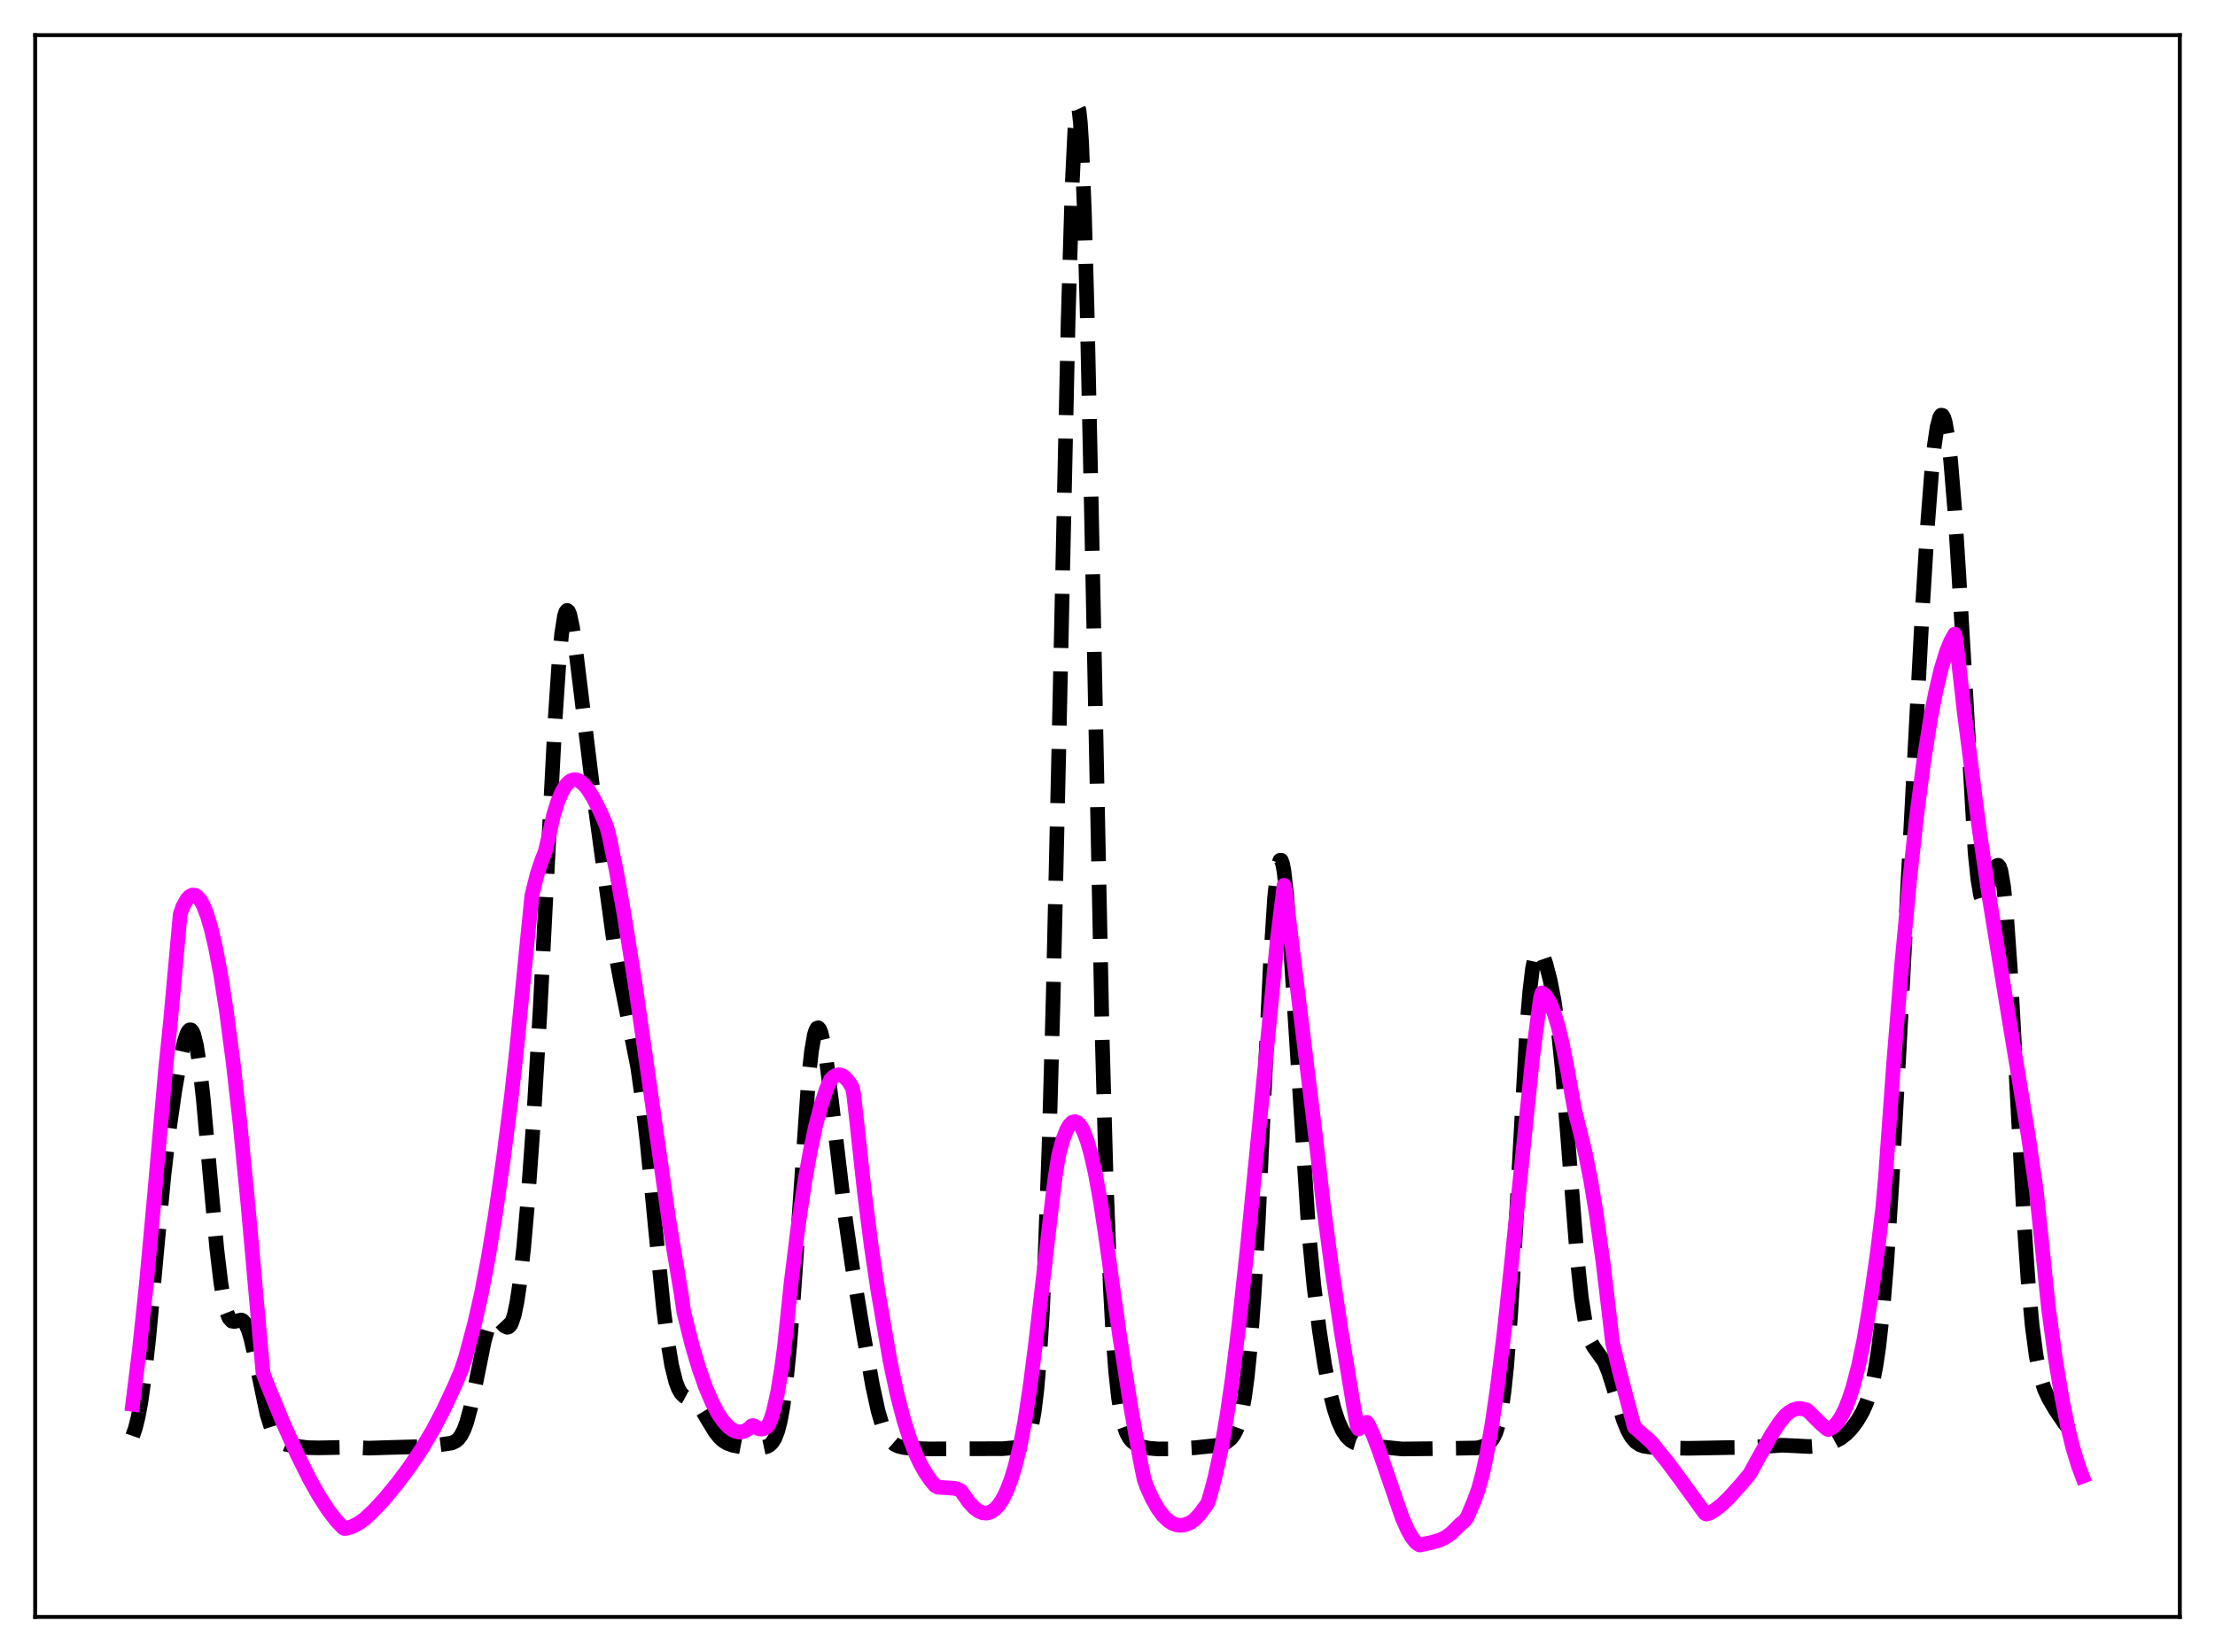 <?xml version="1.0" encoding="utf-8" standalone="no"?>
<!DOCTYPE svg PUBLIC "-//W3C//DTD SVG 1.1//EN"
  "http://www.w3.org/Graphics/SVG/1.1/DTD/svg11.dtd">
<svg xmlns:xlink="http://www.w3.org/1999/xlink" width="453.6pt" height="338.4pt" viewBox="0 0 453.6 338.4" xmlns="http://www.w3.org/2000/svg" version="1.1">
 <defs>
  <style type="text/css">*{stroke-linejoin: round; stroke-linecap: butt}</style>
 </defs>
 <g id="figure_1">
  <g id="patch_1">
   <path d="M 0 338.4 
L 453.6 338.4 
L 453.6 0 
L 0 0 
z
" style="fill: #ffffff"/>
  </g>
  <g id="axes_1">
   <g id="patch_2">
    <path d="M 7.2 331.2 
L 446.4 331.2 
L 446.4 7.2 
L 7.2 7.2 
z
" style="fill: #ffffff"/>
   </g>
   <g id="matplotlib.axis_1"/>
   <g id="matplotlib.axis_2"/>
   <g id="line2d_1">
    <path d="M 27.164 294.133 
L 27.72 292.533 
L 28.276 290.298 
L 28.832 287.323 
L 29.666 281.362 
L 30.5 273.701 
L 32.168 255.437 
L 33.559 240.843 
L 34.671 231.263 
L 35.783 223.492 
L 36.895 217.105 
L 37.729 213.395 
L 38.285 211.723 
L 38.563 211.208 
L 38.842 210.944 
L 39.12 210.957 
L 39.398 211.268 
L 39.676 211.893 
L 40.232 214.119 
L 40.788 217.631 
L 41.622 225.017 
L 43.012 240.686 
L 44.402 255.861 
L 45.237 262.805 
L 45.793 266.192 
L 46.349 268.553 
L 46.905 269.968 
L 47.461 270.6 
L 48.017 270.687 
L 49.407 270.372 
L 49.685 270.486 
L 50.241 271.096 
L 50.797 272.296 
L 51.354 274.102 
L 52.188 277.745 
L 54.69 289.729 
L 55.524 292.371 
L 56.358 294.098 
L 56.914 294.832 
L 57.749 295.494 
L 58.583 295.841 
L 60.251 296.193 
L 63.031 296.527 
L 65.256 296.569 
L 71.651 296.447 
L 75.543 296.628 
L 79.158 296.51 
L 83.885 296.38 
L 87.221 296.299 
L 90.28 295.918 
L 92.504 295.575 
L 93.338 295.193 
L 93.894 294.712 
L 94.451 293.959 
L 95.007 292.858 
L 95.563 291.349 
L 96.397 288.282 
L 97.509 282.961 
L 99.177 274.673 
L 100.011 271.741 
L 100.568 270.546 
L 101.124 269.989 
L 101.402 269.931 
L 101.958 270.174 
L 102.792 271.059 
L 103.348 271.631 
L 103.904 271.871 
L 104.182 271.785 
L 104.46 271.521 
L 104.738 271.054 
L 105.294 269.428 
L 105.85 266.786 
L 106.406 263.085 
L 107.241 255.607 
L 108.075 246.057 
L 109.187 230.612 
L 110.577 207.404 
L 112.245 174.789 
L 113.636 148.081 
L 114.47 135.611 
L 115.026 129.778 
L 115.582 126.242 
L 115.86 125.351 
L 116.138 125.024 
L 116.416 125.229 
L 116.694 125.92 
L 117.25 128.537 
L 118.084 134.595 
L 121.421 161.821 
L 125.87 194.23 
L 126.982 200.367 
L 130.596 218.618 
L 131.431 224.522 
L 132.543 234.186 
L 134.211 251.43 
L 135.879 268.055 
L 136.713 274.652 
L 137.548 279.648 
L 138.382 283.024 
L 138.938 284.478 
L 139.494 285.42 
L 140.05 285.985 
L 140.884 286.433 
L 141.996 286.941 
L 142.83 287.63 
L 143.665 288.691 
L 145.055 291.024 
L 146.445 293.312 
L 147.279 294.368 
L 148.113 295.13 
L 148.947 295.637 
L 150.06 296.04 
L 151.728 296.362 
L 153.952 296.572 
L 155.899 296.553 
L 157.011 296.318 
L 157.567 296.024 
L 158.123 295.501 
L 158.679 294.617 
L 159.235 293.206 
L 159.791 291.075 
L 160.347 288.029 
L 160.903 283.904 
L 161.737 275.498 
L 162.572 264.564 
L 165.63 220.288 
L 166.186 215.316 
L 166.742 212.078 
L 167.02 211.128 
L 167.298 210.617 
L 167.576 210.528 
L 167.854 210.839 
L 168.132 211.521 
L 168.689 213.866 
L 169.245 217.274 
L 170.357 226.099 
L 173.137 249.684 
L 174.528 259.344 
L 176.752 272.88 
L 178.698 283.874 
L 179.81 288.96 
L 180.645 291.82 
L 181.479 293.824 
L 182.313 295.093 
L 183.147 295.828 
L 183.981 296.228 
L 185.093 296.498 
L 187.04 296.704 
L 190.376 296.786 
L 205.391 296.733 
L 207.893 296.513 
L 209.005 296.236 
L 209.561 295.906 
L 210.117 295.28 
L 210.673 294.15 
L 211.229 292.235 
L 211.786 289.186 
L 212.342 284.596 
L 212.898 278.035 
L 213.454 269.094 
L 214.01 257.417 
L 214.844 234.252 
L 215.678 204.229 
L 216.79 155.364 
L 218.737 65.701 
L 219.571 37.763 
L 220.127 26.338 
L 220.405 23.209 
L 220.683 21.927 
L 220.961 22.54 
L 221.239 25.056 
L 221.517 29.447 
L 222.073 43.534 
L 222.629 63.802 
L 223.463 102.452 
L 225.688 211.504 
L 226.522 241.635 
L 227.356 263.317 
L 227.912 273.515 
L 228.468 280.912 
L 229.024 286.097 
L 229.58 289.626 
L 230.137 291.976 
L 230.693 293.525 
L 231.249 294.545 
L 231.805 295.221 
L 232.639 295.849 
L 233.751 296.315 
L 235.141 296.623 
L 237.088 296.794 
L 240.146 296.779 
L 244.595 296.55 
L 249.044 296.087 
L 250.434 295.739 
L 251.268 295.335 
L 252.102 294.643 
L 252.658 293.916 
L 253.214 292.861 
L 253.77 291.332 
L 254.326 289.143 
L 254.883 286.074 
L 255.439 281.884 
L 255.995 276.338 
L 256.829 265.125 
L 257.663 250.399 
L 259.053 220.527 
L 260.165 197.223 
L 261 184.086 
L 261.556 178.621 
L 261.834 177.03 
L 262.112 176.229 
L 262.39 176.216 
L 262.668 176.974 
L 262.946 178.467 
L 263.502 183.44 
L 264.336 194.78 
L 267.951 251.583 
L 269.063 263.274 
L 270.175 272.43 
L 271.287 279.7 
L 272.399 285.377 
L 273.234 288.659 
L 274.068 291.164 
L 274.902 292.987 
L 275.736 294.243 
L 276.57 295.056 
L 277.404 295.546 
L 278.516 295.882 
L 280.463 296.135 
L 287.136 296.801 
L 293.253 296.737 
L 302.428 296.588 
L 303.54 296.333 
L 304.375 295.967 
L 305.209 295.328 
L 305.765 294.607 
L 306.321 293.469 
L 306.877 291.694 
L 307.433 289.015 
L 307.989 285.149 
L 308.545 279.853 
L 309.379 268.969 
L 310.214 254.874 
L 312.716 209.802 
L 313.272 203.123 
L 313.828 198.452 
L 314.384 195.721 
L 314.662 195.002 
L 314.94 194.652 
L 315.218 194.62 
L 315.496 194.854 
L 316.052 195.923 
L 316.609 197.552 
L 317.443 200.755 
L 318.277 205.057 
L 319.111 211.064 
L 319.945 219.233 
L 321.057 233.051 
L 323.004 257.946 
L 323.838 265.761 
L 324.672 271.081 
L 325.228 273.372 
L 325.784 274.884 
L 326.34 275.861 
L 328.564 278.959 
L 329.399 280.993 
L 330.511 284.518 
L 332.457 290.877 
L 333.291 292.928 
L 334.125 294.404 
L 334.96 295.361 
L 335.794 295.923 
L 336.628 296.223 
L 338.018 296.427 
L 342.189 296.598 
L 345.803 296.662 
L 354.145 296.51 
L 358.037 296.472 
L 361.652 296.257 
L 364.988 296.031 
L 367.213 296.13 
L 370.549 296.301 
L 372.496 296.173 
L 374.164 295.84 
L 375.554 295.35 
L 376.944 294.602 
L 378.057 293.749 
L 379.169 292.604 
L 380.281 291.123 
L 381.393 289.233 
L 382.227 287.386 
L 383.061 284.879 
L 383.617 282.63 
L 384.174 279.724 
L 384.73 275.981 
L 385.564 268.453 
L 386.398 258.354 
L 387.51 241.123 
L 389.178 210.159 
L 393.627 125.597 
L 394.739 107.444 
L 395.573 96.653 
L 396.129 91.259 
L 396.686 87.488 
L 397.242 85.422 
L 397.52 85.038 
L 397.798 85.089 
L 398.076 85.572 
L 398.354 86.485 
L 398.91 89.583 
L 399.466 94.342 
L 400.3 104.429 
L 401.134 117.585 
L 404.471 174.683 
L 405.027 180.048 
L 405.583 183.364 
L 405.861 184.265 
L 406.139 184.695 
L 406.417 184.697 
L 406.695 184.325 
L 407.251 182.739 
L 408.641 177.782 
L 408.92 177.323 
L 409.198 177.229 
L 409.476 177.562 
L 409.754 178.375 
L 410.31 181.577 
L 410.866 186.949 
L 411.7 198.719 
L 412.812 219.046 
L 414.48 250.011 
L 415.315 262.245 
L 416.149 271.427 
L 416.983 277.762 
L 417.817 281.872 
L 418.651 284.512 
L 419.485 286.35 
L 420.875 288.734 
L 422.822 291.613 
L 423.934 292.917 
L 425.046 293.915 
L 426.436 294.858 
L 426.436 294.858 
" clip-path="url(#p990061b6df)" style="fill: none; stroke-dasharray: 11.1,4.8; stroke-dashoffset: 0; stroke: #000000; stroke-width: 3"/>
   </g>
   <g id="line2d_2">
    <path d="M 27.164 287.644 
L 28.554 276.399 
L 29.944 263.267 
L 31.612 245.119 
L 33.837 219.767 
L 34.949 208.842 
L 36.895 187.294 
L 37.451 185.702 
L 38.285 184.208 
L 38.842 183.61 
L 39.398 183.332 
L 39.954 183.376 
L 40.51 183.742 
L 41.066 184.432 
L 41.622 185.445 
L 42.456 187.575 
L 43.29 190.438 
L 44.124 194.019 
L 45.237 199.898 
L 46.349 207.011 
L 47.739 217.579 
L 49.129 229.923 
L 50.797 246.914 
L 53.856 281.229 
L 54.69 283.48 
L 58.027 291.57 
L 60.807 297.775 
L 63.309 302.812 
L 65.256 306.288 
L 67.202 309.302 
L 68.87 311.466 
L 70.261 312.938 
L 70.539 313.094 
L 71.095 313.041 
L 72.207 312.659 
L 73.597 311.914 
L 74.709 311.111 
L 76.656 309.274 
L 78.88 306.856 
L 81.382 303.814 
L 83.885 300.453 
L 86.387 296.727 
L 88.612 292.995 
L 90.836 288.748 
L 93.06 283.988 
L 94.451 280.707 
L 95.285 278.207 
L 97.231 270.954 
L 98.621 264.796 
L 100.011 257.497 
L 101.402 249.07 
L 103.07 237.523 
L 104.738 224.484 
L 105.85 214.475 
L 107.797 194.533 
L 108.909 183.461 
L 110.021 179.001 
L 110.855 176.486 
L 111.689 174.323 
L 113.358 166.952 
L 114.192 164.279 
L 115.026 162.28 
L 115.86 160.886 
L 116.416 160.266 
L 116.972 159.883 
L 117.528 159.716 
L 118.084 159.748 
L 118.64 159.964 
L 119.475 160.604 
L 120.309 161.58 
L 121.421 163.313 
L 122.811 166.026 
L 124.201 169.223 
L 124.757 171.362 
L 126.148 178.043 
L 127.816 187.376 
L 130.04 201.392 
L 131.987 214.926 
L 136.991 250.047 
L 138.66 260.016 
L 139.494 264.98 
L 140.05 268.857 
L 141.718 275.512 
L 143.108 280.199 
L 144.499 284.152 
L 145.889 287.387 
L 147.001 289.478 
L 148.113 291.122 
L 149.225 292.326 
L 150.06 292.93 
L 150.894 293.272 
L 151.728 293.339 
L 152.562 293.116 
L 153.396 292.586 
L 153.952 292.046 
L 154.23 292.009 
L 154.508 292.102 
L 155.342 292.63 
L 155.899 292.729 
L 156.455 292.614 
L 157.011 292.273 
L 157.289 291.999 
L 157.845 290.774 
L 158.401 289.006 
L 159.235 285.259 
L 160.069 280.189 
L 160.625 275.981 
L 162.015 262.685 
L 163.406 251.453 
L 164.796 242.107 
L 165.908 235.879 
L 167.02 230.675 
L 168.132 226.424 
L 169.245 223.061 
L 170.079 221.159 
L 170.635 220.596 
L 171.191 220.257 
L 171.747 220.141 
L 172.303 220.243 
L 172.859 220.554 
L 173.693 221.418 
L 174.528 222.738 
L 174.806 223.982 
L 175.362 228.954 
L 177.03 244.317 
L 178.42 255.254 
L 179.81 264.562 
L 182.313 279.028 
L 183.703 285.536 
L 185.093 290.883 
L 186.205 294.411 
L 187.318 297.349 
L 188.43 299.763 
L 189.542 301.724 
L 190.654 303.312 
L 191.488 304.305 
L 192.044 304.619 
L 195.659 304.881 
L 196.493 305.203 
L 196.771 305.344 
L 197.327 306.135 
L 198.439 307.726 
L 199.552 308.913 
L 200.386 309.523 
L 201.22 309.871 
L 202.054 309.94 
L 202.888 309.71 
L 203.722 309.156 
L 204.556 308.247 
L 205.391 306.949 
L 206.225 305.221 
L 207.059 303.018 
L 207.893 300.288 
L 209.005 295.706 
L 209.839 291.289 
L 210.951 283.985 
L 212.064 275.236 
L 215.956 241.912 
L 216.79 236.582 
L 217.625 233.527 
L 218.459 231.378 
L 219.015 230.442 
L 219.571 229.887 
L 220.127 229.731 
L 220.683 229.948 
L 221.239 230.548 
L 221.795 231.511 
L 222.629 233.649 
L 223.463 236.597 
L 224.298 240.327 
L 225.41 246.485 
L 226.522 253.952 
L 229.302 273.773 
L 231.527 287.981 
L 233.473 298.947 
L 234.307 303.043 
L 234.863 304.588 
L 235.975 307.035 
L 237.088 308.992 
L 238.2 310.486 
L 239.312 311.543 
L 240.146 312.06 
L 240.98 312.357 
L 241.814 312.443 
L 242.649 312.332 
L 243.761 311.899 
L 244.595 311.302 
L 245.707 310.121 
L 247.097 308.232 
L 247.375 307.771 
L 247.931 305.911 
L 248.766 302.765 
L 250.156 296.425 
L 251.268 289.931 
L 252.38 282.169 
L 253.77 270.897 
L 255.439 255.517 
L 257.941 230.072 
L 261.556 192.653 
L 262.946 181.334 
L 263.224 182.441 
L 269.341 232.272 
L 271.009 246.858 
L 272.677 259.47 
L 274.624 272.482 
L 277.126 287.652 
L 277.96 292.227 
L 278.238 292.712 
L 279.907 291.345 
L 280.185 291.676 
L 281.297 294.161 
L 282.687 297.906 
L 287.136 310.846 
L 288.248 313.359 
L 289.082 314.844 
L 289.916 315.907 
L 290.472 316.345 
L 290.75 316.473 
L 293.253 315.93 
L 294.921 315.438 
L 296.033 314.893 
L 297.145 314.102 
L 298.258 313.006 
L 299.092 312.177 
L 299.926 311.51 
L 300.482 310.755 
L 301.872 307.435 
L 302.706 305.194 
L 303.54 302.172 
L 304.375 298.365 
L 305.487 292.071 
L 306.599 284.455 
L 307.989 273.221 
L 309.657 257.593 
L 313.828 216.771 
L 315.218 206.176 
L 315.496 204.304 
L 315.774 203.385 
L 316.331 203.787 
L 316.887 204.487 
L 317.443 205.493 
L 318.277 207.568 
L 319.111 210.333 
L 319.945 213.788 
L 321.057 219.473 
L 322.448 227.334 
L 323.56 231.725 
L 324.672 236.327 
L 325.784 241.942 
L 326.896 248.647 
L 328.286 258.606 
L 329.677 270.36 
L 330.233 275.113 
L 331.623 280.853 
L 334.681 292.325 
L 337.74 295.012 
L 338.296 295.558 
L 341.355 299.319 
L 344.413 303.444 
L 349.14 309.978 
L 349.418 310.129 
L 349.974 309.99 
L 351.086 309.379 
L 352.476 308.314 
L 354.145 306.705 
L 356.647 303.926 
L 358.315 301.921 
L 359.706 299.378 
L 362.764 293.89 
L 364.432 291.364 
L 365.544 290 
L 366.379 289.27 
L 367.213 288.789 
L 368.047 288.535 
L 368.881 288.53 
L 369.993 288.801 
L 370.549 289.296 
L 372.774 291.528 
L 374.164 292.714 
L 374.442 292.823 
L 375.276 292.376 
L 376.11 291.57 
L 376.944 290.377 
L 377.778 288.765 
L 378.613 286.702 
L 379.447 284.15 
L 380.559 279.916 
L 381.671 274.622 
L 382.783 268.143 
L 384.452 256.603 
L 385.564 247.362 
L 386.12 241.034 
L 387.788 217.789 
L 389.456 197.392 
L 391.125 179.656 
L 392.515 167.029 
L 393.905 156.319 
L 395.295 147.474 
L 396.407 141.696 
L 397.52 137.025 
L 398.632 133.414 
L 399.466 131.374 
L 400.3 129.878 
L 400.578 131.057 
L 402.246 145.85 
L 405.305 169.794 
L 407.251 183.076 
L 409.754 198.563 
L 415.315 232.338 
L 416.983 243.676 
L 417.817 251.706 
L 419.485 267.789 
L 420.875 278.066 
L 422.266 286.476 
L 423.378 291.995 
L 424.49 296.541 
L 425.602 300.2 
L 426.436 302.404 
L 426.436 302.404 
" clip-path="url(#p990061b6df)" style="fill: none; stroke: #ff00ff; stroke-width: 3; stroke-linecap: square"/>
   </g>
   <g id="patch_3">
    <path d="M 7.2 331.2 
L 7.2 7.2 
" style="fill: none; stroke: #000000; stroke-width: 0.8; stroke-linejoin: miter; stroke-linecap: square"/>
   </g>
   <g id="patch_4">
    <path d="M 446.4 331.2 
L 446.4 7.2 
" style="fill: none; stroke: #000000; stroke-width: 0.8; stroke-linejoin: miter; stroke-linecap: square"/>
   </g>
   <g id="patch_5">
    <path d="M 7.2 331.2 
L 446.4 331.2 
" style="fill: none; stroke: #000000; stroke-width: 0.8; stroke-linejoin: miter; stroke-linecap: square"/>
   </g>
   <g id="patch_6">
    <path d="M 7.2 7.2 
L 446.4 7.2 
" style="fill: none; stroke: #000000; stroke-width: 0.8; stroke-linejoin: miter; stroke-linecap: square"/>
   </g>
  </g>
 </g>
 <defs>
  <clipPath id="p990061b6df">
   <rect x="7.2" y="7.2" width="439.2" height="324"/>
  </clipPath>
 </defs>
</svg>

